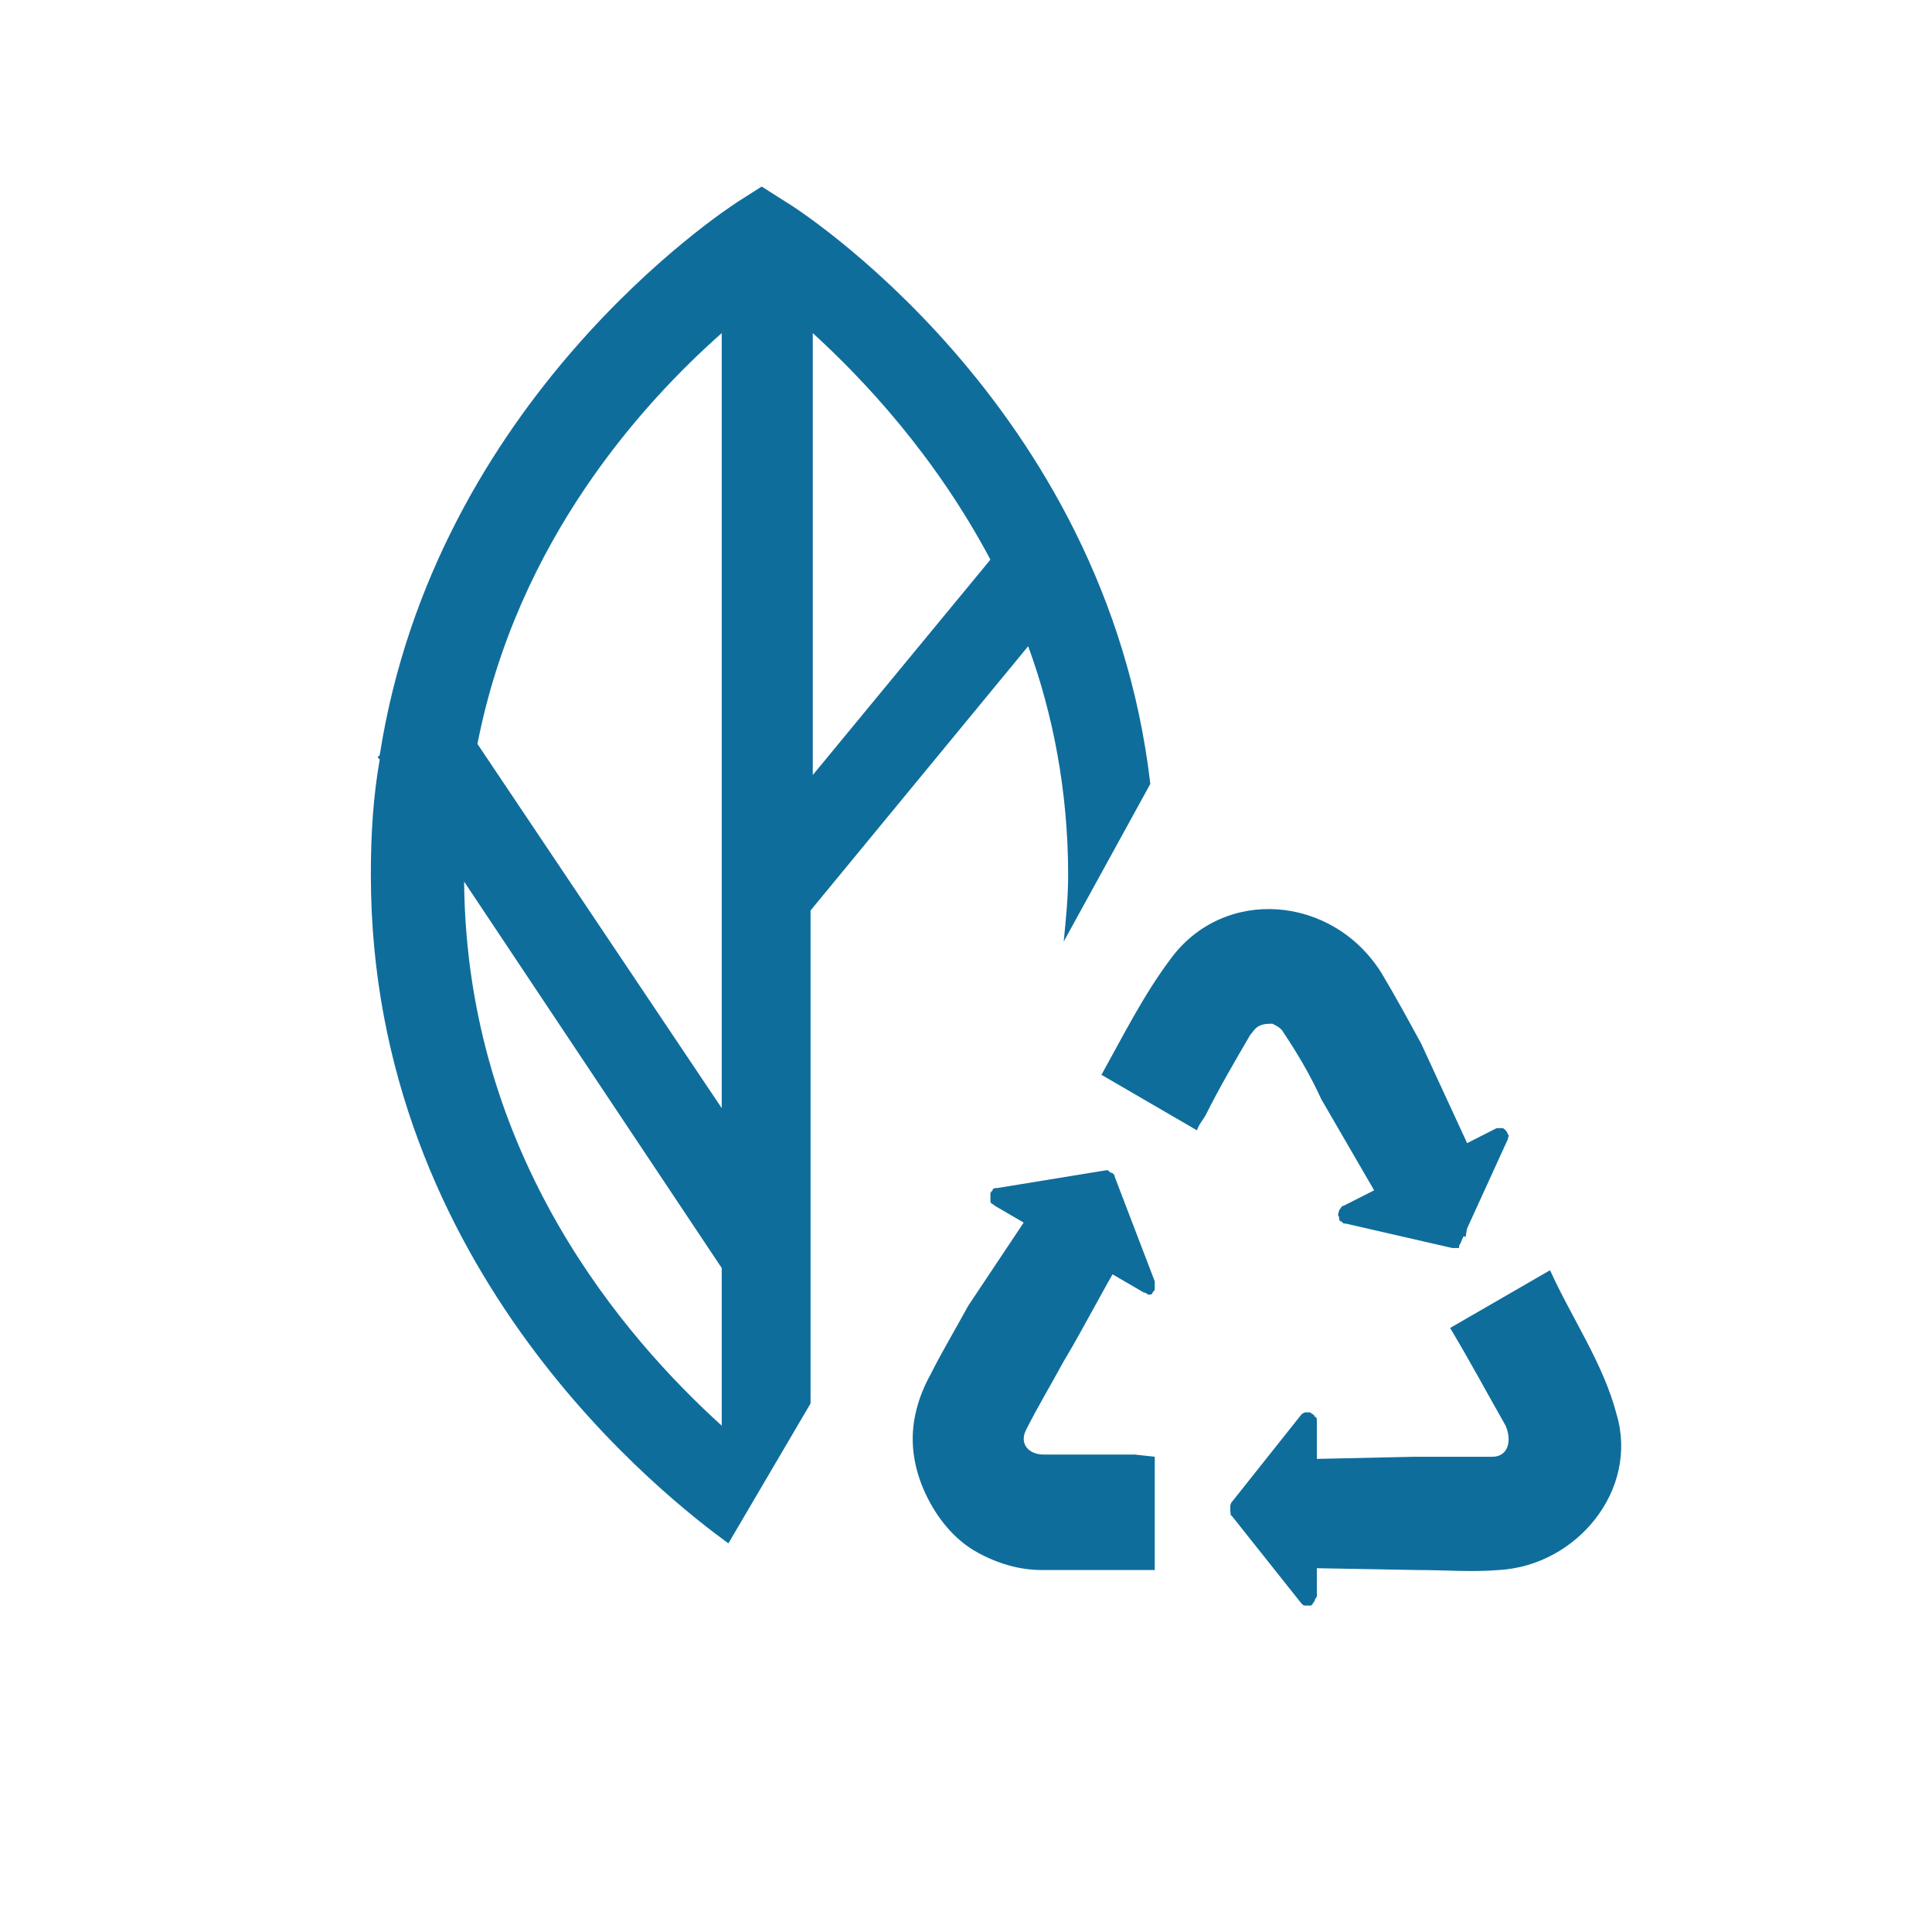 <?xml version="1.0" encoding="utf-8"?>
<!-- Generator: Adobe Illustrator 25.4.1, SVG Export Plug-In . SVG Version: 6.00 Build 0)  -->
<svg version="1.1" id="Слой_1" xmlns="http://www.w3.org/2000/svg" xmlns:xlink="http://www.w3.org/1999/xlink" x="0px" y="0px"
	 viewBox="0 0 87 87" style="enable-background:new 0 0 87 87;" xml:space="preserve">
<style type="text/css">
	.st0{fill:#0F6D9C;}
	.st1{clip-path:url(#SVGID_00000166666748638934263000000005652031963875949726_);}
</style>
<path class="st0" d="M36.5,63.2l0-0.2l0,0l0-22l9.8-11.9c1.1,3,1.8,6.5,1.8,10.3c0,1-0.1,2-0.2,3l3.9-7.1
	c-2-17.2-16.2-26.1-16.4-26.2l-1.1-0.7l-1.1,0.7c-0.6,0.4-13.6,8.9-16.1,24.9l-0.1,0.1l0.1,0.1c-0.3,1.7-0.4,3.4-0.4,5.2
	c0,17.9,13.5,28.2,16.1,30.1L36.5,63.2z M44.6,25.2l-8,9.7l0-19.9C38.9,17.1,42.1,20.5,44.6,25.2z M32.5,15l0,34.9l-11-16.4
	C23.3,24.3,29,18.1,32.5,15z M20.9,39.7l11.6,17.4l0,7.1C28.2,60.3,21,52.1,20.9,39.7z"/>
<g>
	<defs>
		<rect id="SVGID_1_" x="40.5" y="40.4" width="33" height="32"/>
	</defs>
	<clipPath id="SVGID_00000148657605007071715100000008874225458296552848_">
		<use xlink:href="#SVGID_1_"  style="overflow:visible;"/>
	</clipPath>
	<g style="clip-path:url(#SVGID_00000148657605007071715100000008874225458296552848_);">
		<path class="st0" d="M59.1,65.7l4.6-0.1c1.2,0,2.3,0,3.5,0c0.7,0,0.9-0.7,0.6-1.4c-0.8-1.4-1.6-2.9-2.5-4.4l4.5-2.6
			c1,2.2,2.4,4.2,3,6.5c1,3.4-1.8,6.8-5.3,7c-1.2,0.1-2.4,0-3.7,0l-5.5-0.1l-2.9-2.4L59.1,65.7z"/>
		<path class="st0" d="M52,65.6v5.1h-1c-1.4,0-2.8,0-4.1,0c-1,0-2-0.3-2.9-0.8c-0.9-0.5-1.6-1.3-2.1-2.2c-0.5-0.9-0.8-1.9-0.8-2.9
			c0-1,0.3-2,0.8-2.9c0.5-1,1.1-2,1.7-3.1l3-4.5l3.3-1.6l0.6,4c-0.9,1.5-1.7,3.1-2.6,4.6c-0.6,1.1-1.2,2.1-1.7,3.1
			c-0.3,0.6,0.1,1.1,0.8,1.1c1.4,0,2.7,0,4.1,0L52,65.6z"/>
		<path class="st0" d="M59.5,49.5c-0.5-1.1-1.1-2.1-1.7-3c-0.1-0.2-0.3-0.3-0.5-0.4c-0.2,0-0.4,0-0.6,0.1c-0.2,0.1-0.3,0.3-0.4,0.4
			c-0.7,1.2-1.4,2.4-2,3.6c-0.1,0.2-0.3,0.4-0.4,0.7l-4.3-2.5c1-1.8,1.9-3.6,3.1-5.2c2.4-3.3,7.3-2.9,9.5,0.6c0.6,1,1.2,2.1,1.8,3.2
			l2.4,5.2c-0.1,1.2-0.2,2.3-0.4,3.5l-3.6-1.2L59.5,49.5z"/>
		<path class="st0" d="M55.5,68.3l3.1,3.9c0.1,0.1,0.1,0.1,0.2,0.1c0.1,0,0.2,0,0.2,0c0.1,0,0.1-0.1,0.2-0.2c0-0.1,0.1-0.2,0.1-0.2
			v-7.9c0-0.1,0-0.2-0.1-0.2c0-0.1-0.1-0.1-0.2-0.2c-0.1,0-0.2,0-0.2,0c-0.1,0-0.2,0.1-0.2,0.1l-3.1,3.9c-0.1,0.1-0.1,0.2-0.1,0.3
			C55.4,68.1,55.4,68.2,55.5,68.3z"/>
		<path class="st0" d="M49.8,52.7l-4.9,0.8c-0.1,0-0.2,0-0.2,0.1c-0.1,0.1-0.1,0.1-0.1,0.2c0,0.1,0,0.2,0,0.3c0,0.1,0.1,0.1,0.2,0.2
			l6.7,3.9c0.1,0,0.2,0.1,0.2,0.1c0.1,0,0.2,0,0.2-0.1c0.1-0.1,0.1-0.1,0.1-0.2c0-0.1,0-0.2,0-0.3L50.2,53c0-0.1-0.1-0.2-0.2-0.2
			C49.9,52.7,49.9,52.7,49.8,52.7z"/>
		<path class="st0" d="M65.8,55.9l2.1-4.6c0-0.1,0.1-0.2,0-0.2c0-0.1-0.1-0.2-0.1-0.2c-0.1-0.1-0.1-0.1-0.2-0.1c-0.1,0-0.2,0-0.2,0
			l-6.9,3.5c-0.1,0-0.1,0.1-0.2,0.2c0,0.1-0.1,0.2,0,0.3c0,0.1,0,0.2,0.1,0.2c0.1,0.1,0.1,0.1,0.2,0.1l4.8,1.1c0.1,0,0.2,0,0.3,0
			C65.7,56,65.8,56,65.8,55.9z"/>
	</g>
</g>
</svg>
